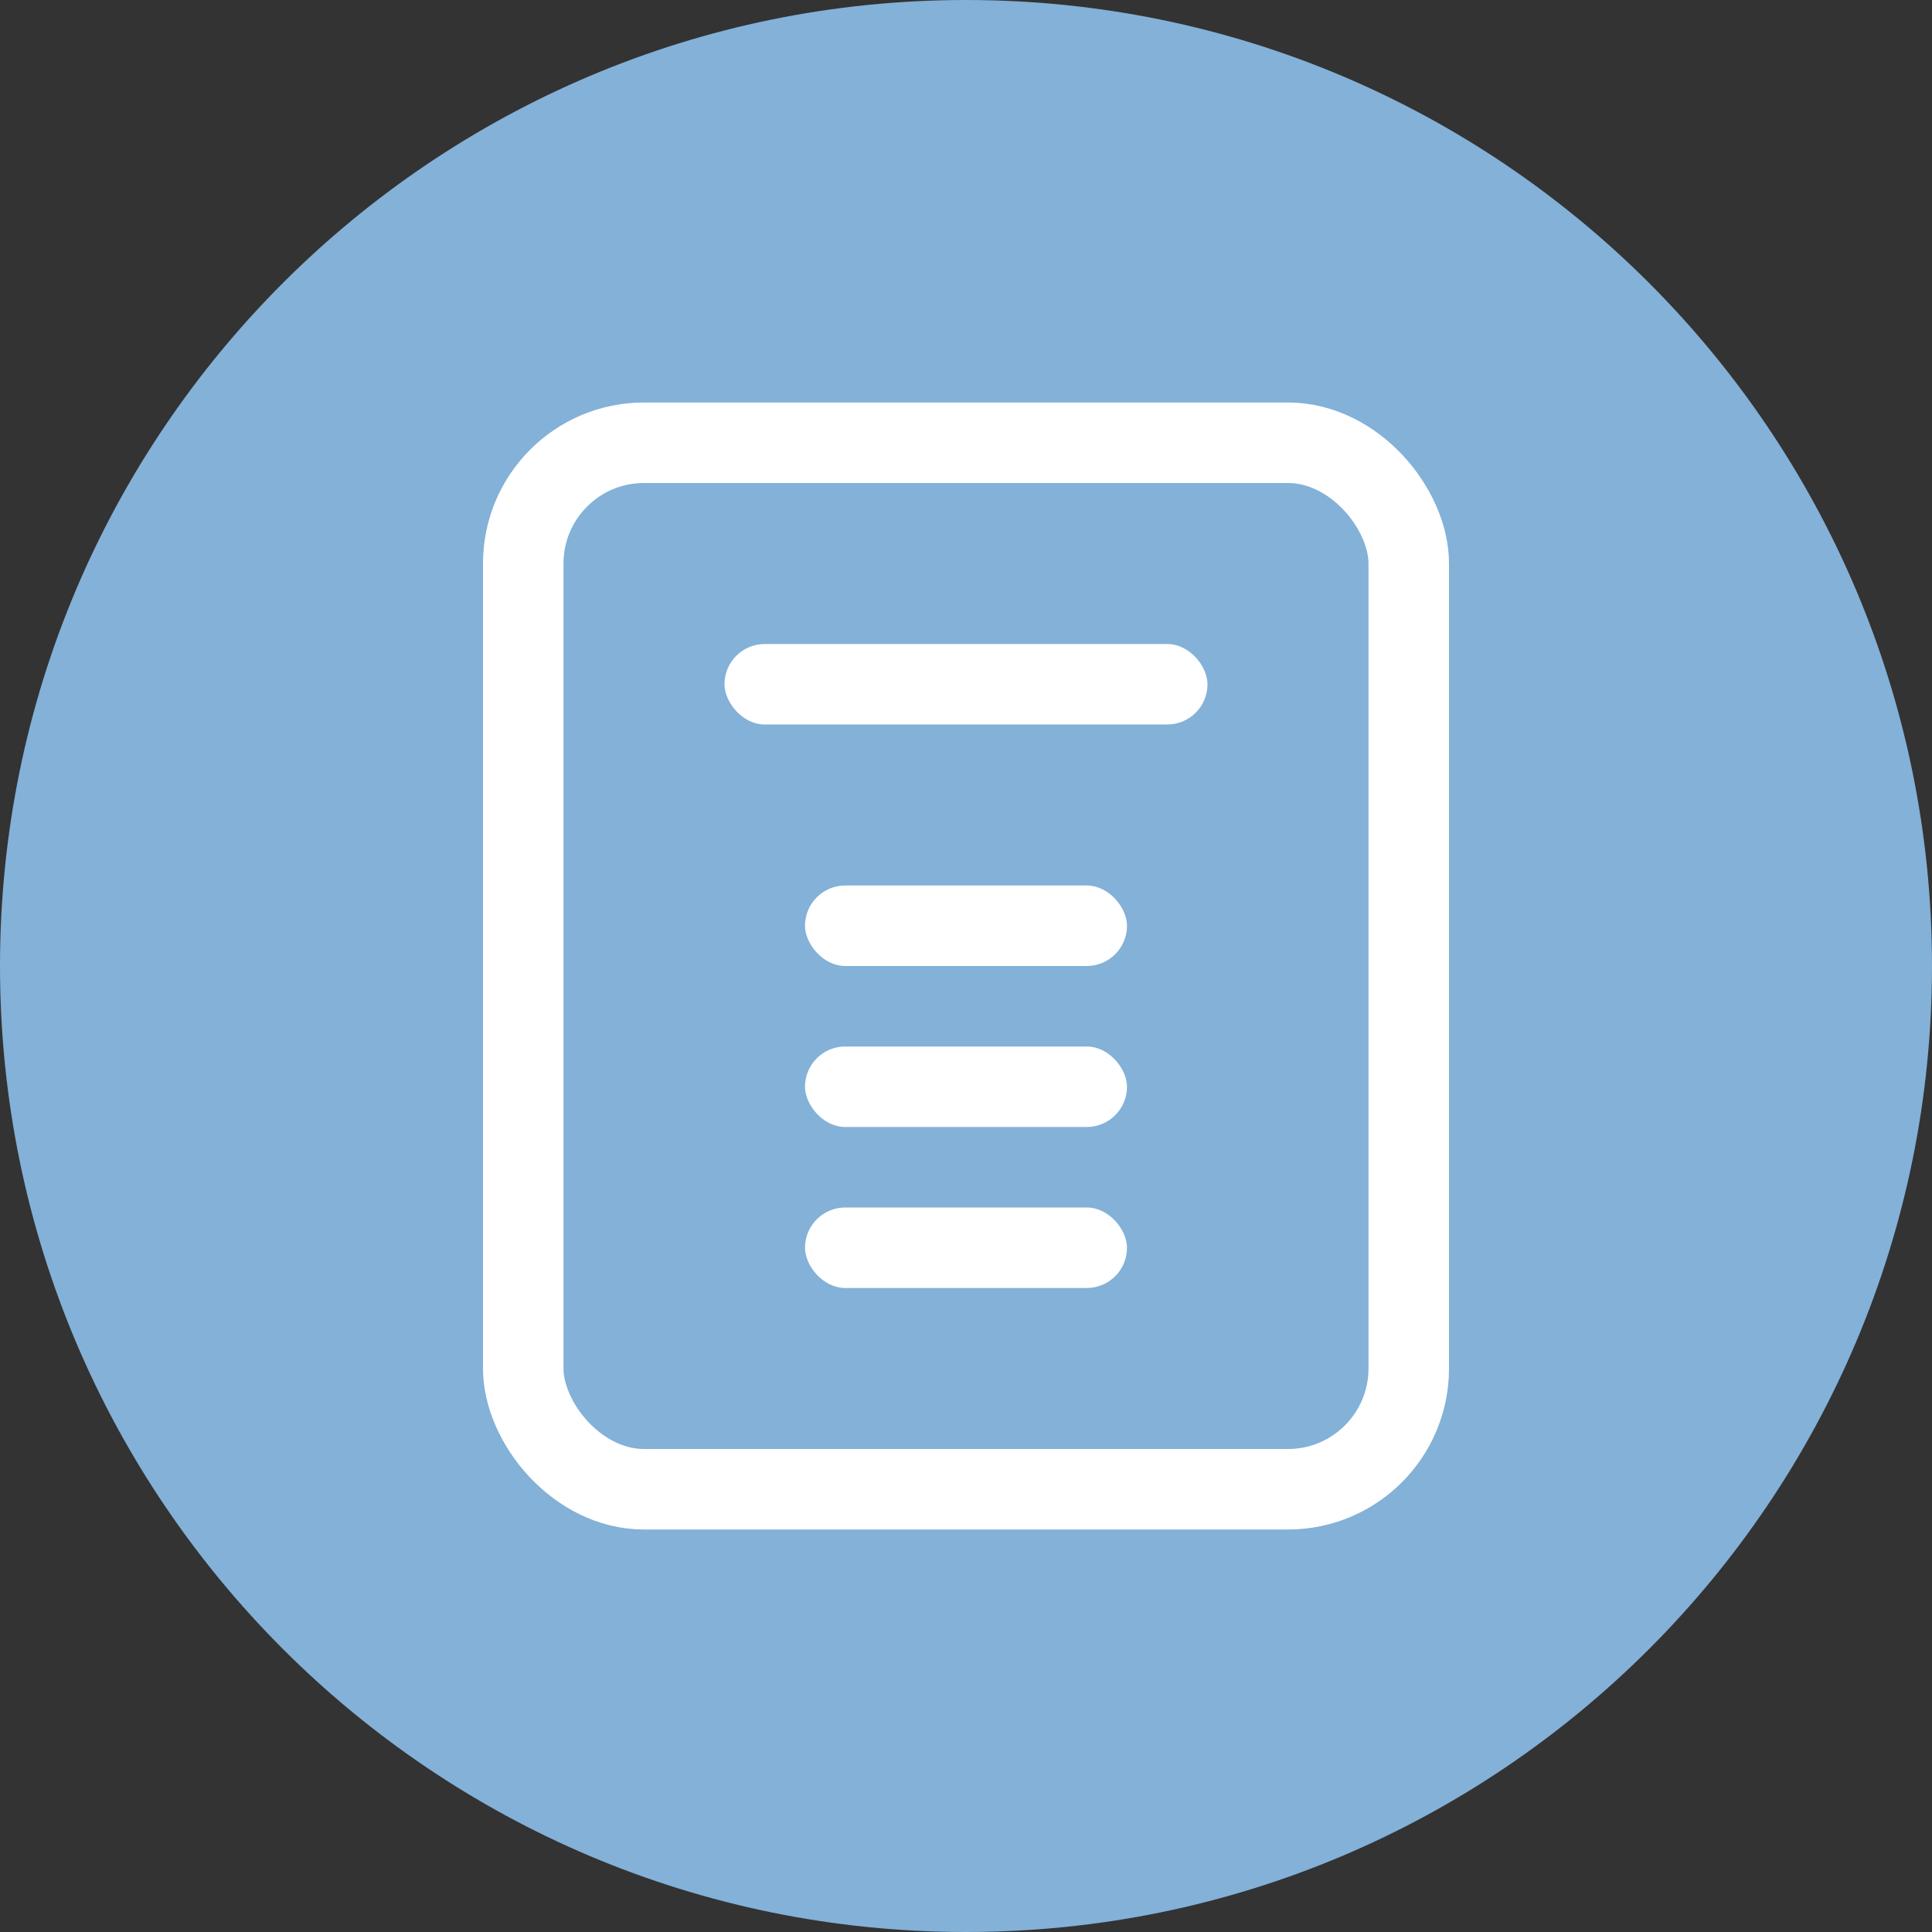 <svg width="24" height="24" fill="none" xmlns="http://www.w3.org/2000/svg">
    <rect width="100%" height="100%" fill="#333333" stroke="none"/>
    <path d="M0 12C0 5.373 5.373 0 12 0s12 5.373 12 12-5.373 12-12 12S0 18.627 0 12z" fill="#83B1D8"/>
    <rect x="6.5" y="5.5" width="11" height="13" rx="1.5" stroke="#fff"/>
    <rect x="9" y="8" width="6" height="1" rx=".5" fill="#fff"/>
    <rect x="10" y="11" width="4" height="1" rx=".5" fill="#fff"/>
    <rect x="10" y="13" width="4" height="1" rx=".5" fill="#fff"/>
    <rect x="10" y="15" width="4" height="1" rx=".5" fill="#fff"/>
</svg>
